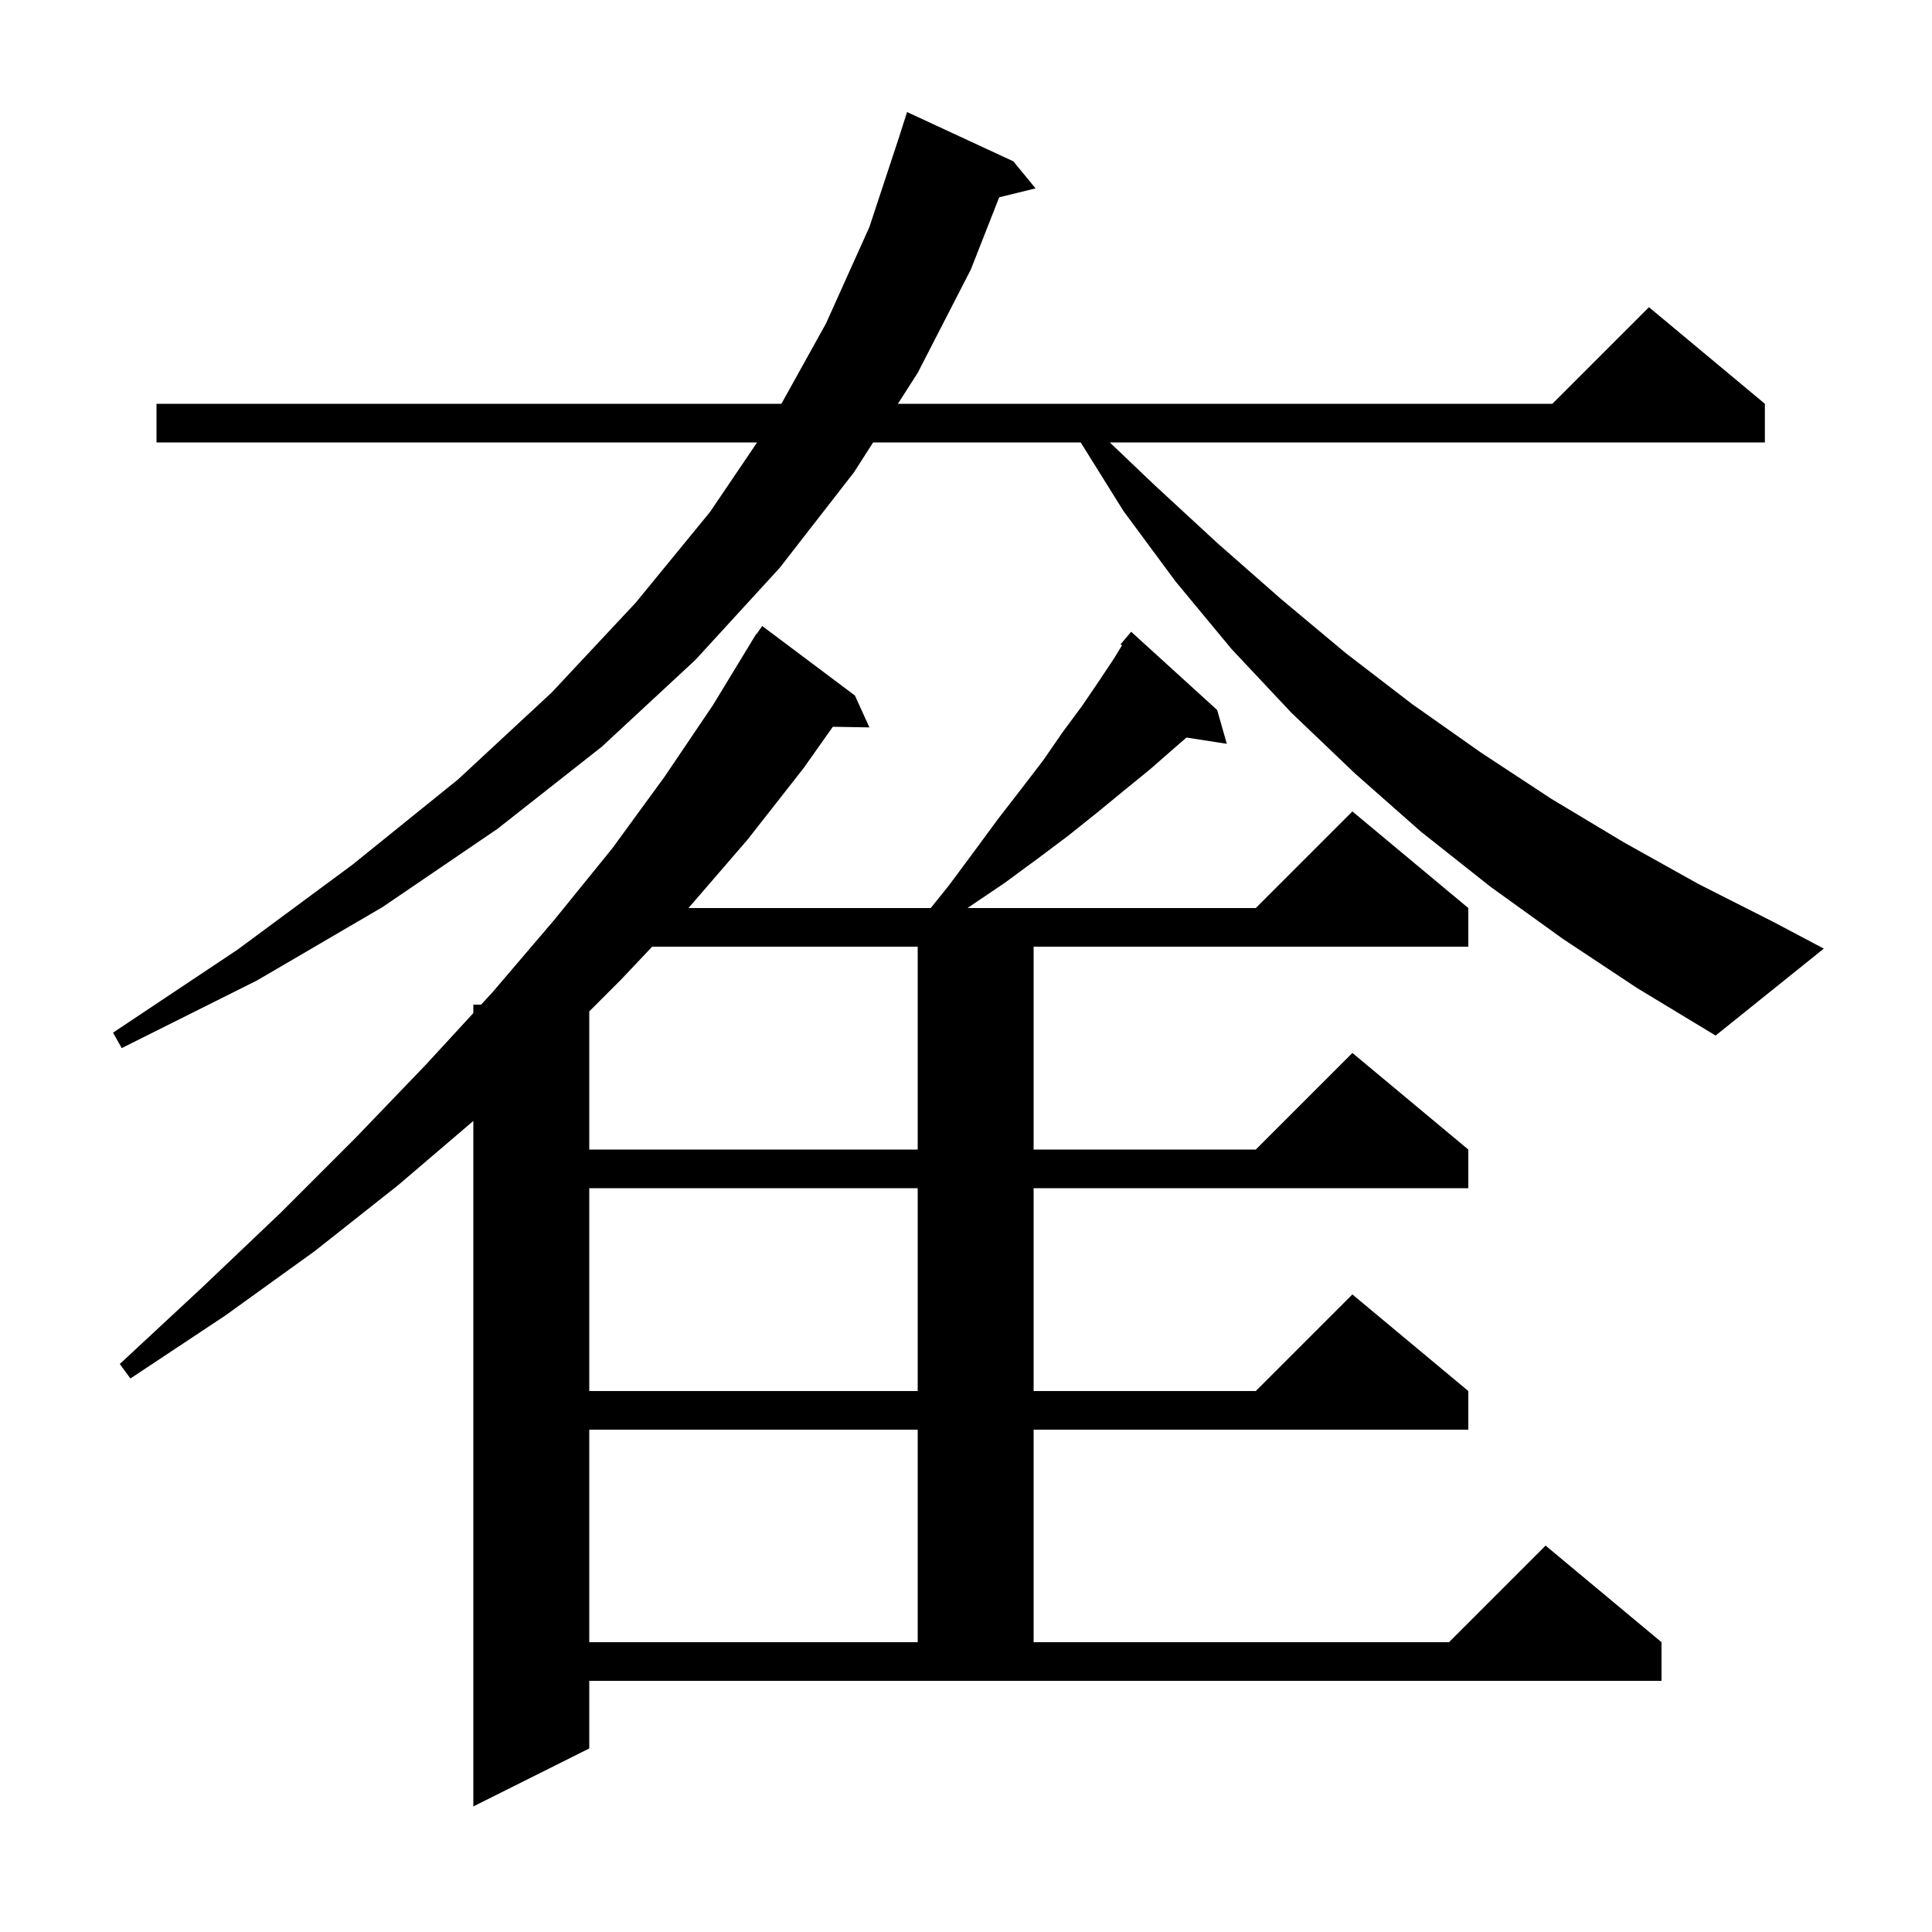 <svg xmlns="http://www.w3.org/2000/svg" xmlns:xlink="http://www.w3.org/1999/xlink" version="1.1" baseProfile="full" viewBox="0 0 200 200" width="200" height="200">
<g fill="black">
<path d="M 61.0 181.0 L 49.0 187.0 L 49.0 116.041 L 41.2 122.7 L 32.6 129.5 L 23.3 136.2 L 13.5 142.7 L 12.4 141.2 L 20.9 133.3 L 29.1 125.5 L 36.8 117.8 L 44.1 110.2 L 49.0 104.874 L 49.0 104.0 L 49.804 104.0 L 51.0 102.7 L 57.4 95.2 L 63.4 87.8 L 68.8 80.4 L 73.8 73.0 L 77.81 66.405 L 77.8 66.4 L 77.917 66.23 L 78.3 65.6 L 78.335 65.622 L 78.9 64.8 L 88.5 72.0 L 90.0 75.3 L 86.213 75.236 L 83.2 79.5 L 77.4 86.9 L 71.273 94.0 L 96.347 94.0 L 98.2 91.7 L 100.8 88.2 L 103.3 84.8 L 105.7 81.7 L 108.0 78.7 L 110.0 75.8 L 112.0 73.1 L 113.7 70.6 L 115.3 68.2 L 116.151 66.802 L 116.0 66.7 L 117.1 65.4 L 126.0 73.5 L 127.0 77.0 L 122.821 76.351 L 121.5 77.5 L 119.1 79.6 L 116.4 81.8 L 113.6 84.1 L 110.6 86.5 L 107.4 88.9 L 104.0 91.4 L 100.3 93.9 L 100.163 94.0 L 130.0 94.0 L 140.0 84.0 L 152.0 94.0 L 152.0 98.0 L 107.0 98.0 L 107.0 119.0 L 130.0 119.0 L 140.0 109.0 L 152.0 119.0 L 152.0 123.0 L 107.0 123.0 L 107.0 144.0 L 130.0 144.0 L 140.0 134.0 L 152.0 144.0 L 152.0 148.0 L 107.0 148.0 L 107.0 170.0 L 150.0 170.0 L 160.0 160.0 L 172.0 170.0 L 172.0 174.0 L 61.0 174.0 Z M 61.0 148.0 L 61.0 170.0 L 95.0 170.0 L 95.0 148.0 Z M 61.0 123.0 L 61.0 144.0 L 95.0 144.0 L 95.0 123.0 Z M 67.511 98.0 L 64.3 101.4 L 61.0 104.7 L 61.0 119.0 L 95.0 119.0 L 95.0 98.0 Z M 161.8 97.2 L 154.3 91.8 L 147.1 86.1 L 140.3 80.1 L 133.7 73.8 L 127.5 67.2 L 121.7 60.2 L 116.3 52.9 L 111.874 45.8 L 90.386 45.8 L 88.4 48.9 L 80.7 58.8 L 72.0 68.3 L 62.3 77.3 L 51.5 85.8 L 39.6 93.9 L 26.6 101.5 L 12.6 108.5 L 11.7 106.9 L 24.6 98.3 L 36.5 89.5 L 47.4 80.7 L 57.1 71.7 L 65.8 62.4 L 73.5 53.0 L 78.375 45.8 L 16.2 45.8 L 16.2 41.8 L 80.889 41.8 L 85.5 33.5 L 90.0 23.5 L 93.103 14.101 L 93.1 14.1 L 93.9 11.6 L 104.9 16.7 L 107.2 19.5 L 103.437 20.424 L 100.5 27.9 L 95.0 38.6 L 92.95 41.8 L 160.7 41.8 L 170.7 31.8 L 182.7 41.8 L 182.7 45.8 L 114.887 45.8 L 119.5 50.2 L 126.0 56.2 L 132.6 62.0 L 139.3 67.6 L 146.2 72.9 L 153.3 77.9 L 160.6 82.7 L 168.1 87.2 L 175.8 91.5 L 183.7 95.5 L 188.8 98.2 L 177.6 107.2 L 169.5 102.3 Z " />
</g>
</svg>
